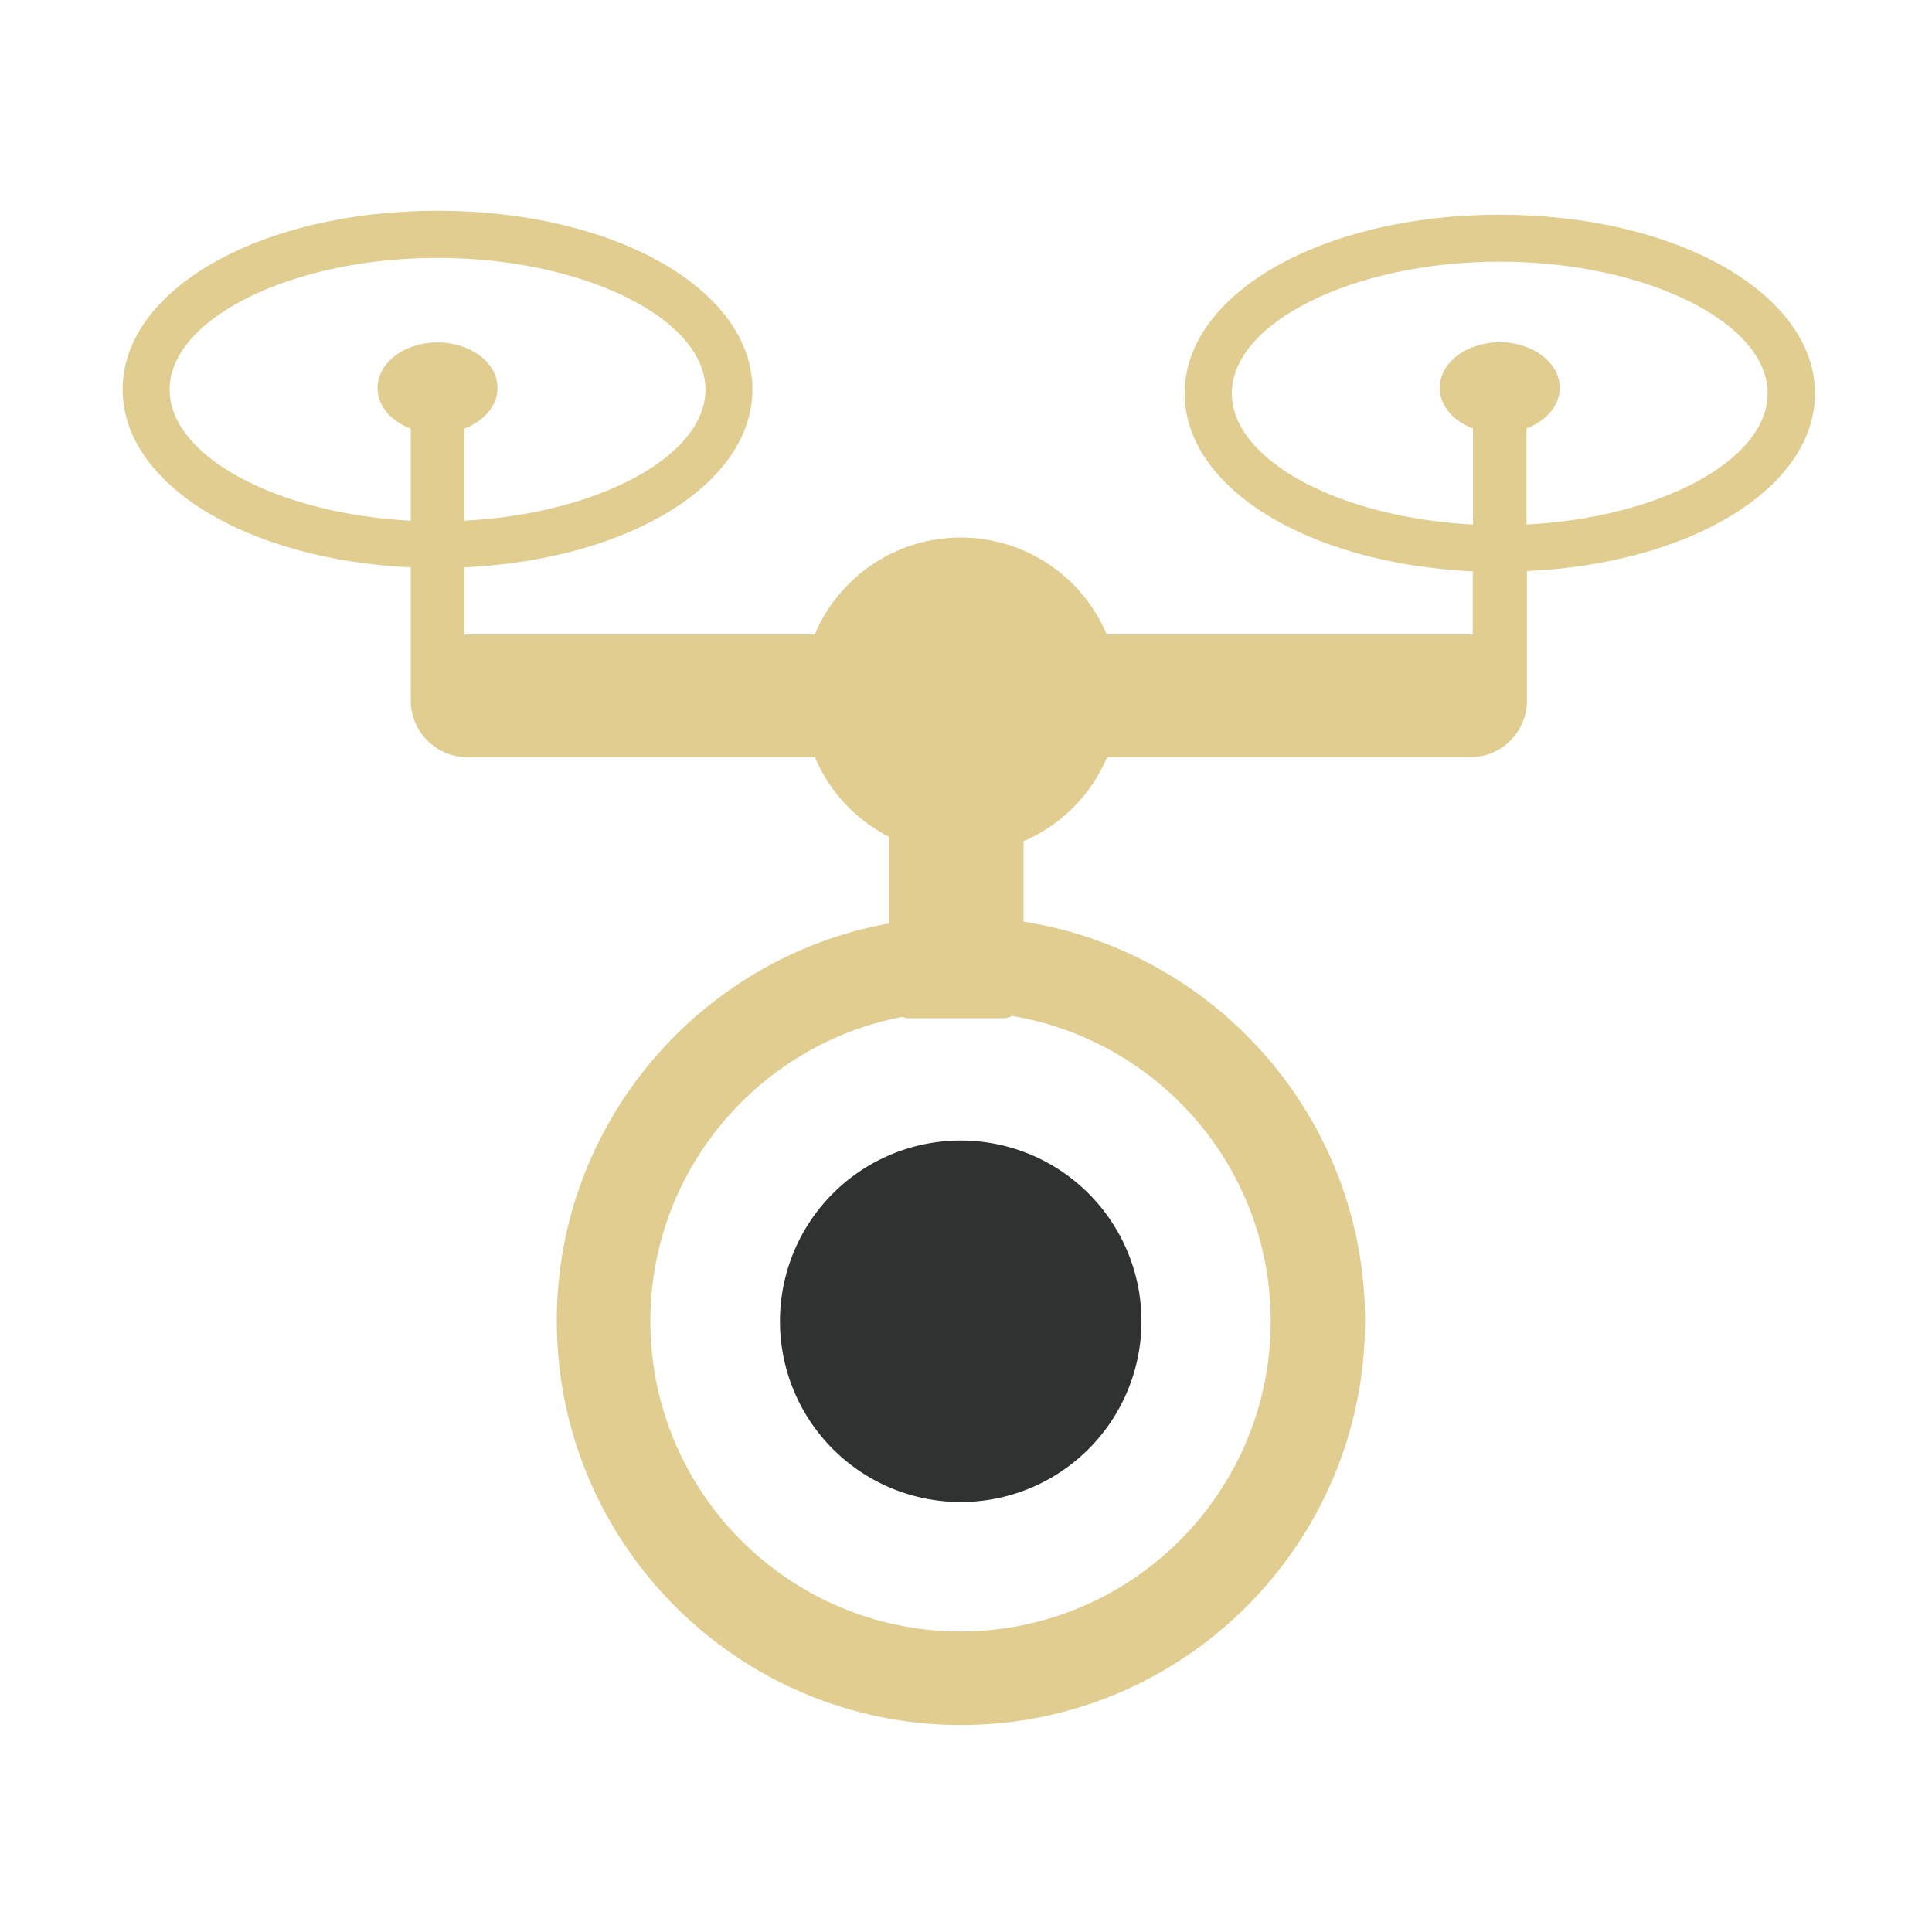 <svg class="svg-icon" style="width: 1em; height: 1em;vertical-align: middle;fill: #e1cd90;overflow: hidden;" viewBox="0 0 1024 1024" version="1.1" xmlns="http://www.w3.org/2000/svg"><path d="M509.2 700.3m-95.8 0a95.8 95.8 0 1 0 191.6 0 95.8 95.8 0 1 0-191.6 0Z" fill="#303232" /><path d="M794.8 113.8c-93.6 0-166.9 41.6-166.9 94.7 0 50.4 66 90.3 152.7 94.3v33.6c-0.5 0-1-0.1-1.5-0.1H586.6c-12.7-30.2-42.6-51.4-77.4-51.4s-64.7 21.2-77.4 51.4H247.6c-0.5 0-1 0.1-1.5 0.1v-35.7c86.7-4 152.7-43.9 152.7-94.3 0-53.1-73.3-94.7-166.9-94.7-93.6 0-166.9 41.6-166.9 94.7 0 50.4 66 90.3 152.7 94.3v70.7c0 16.4 13.5 29.9 29.9 29.9h184.3c7.7 18.3 21.7 33.3 39.4 42.3v45.8c-100 18-176.2 105.6-176.2 210.7 0 118.1 96.1 214.2 214.2 214.2s214.2-96.1 214.2-214.2c0-106.8-78.6-195.6-181-211.6v-42.6c19.9-8.6 35.9-24.6 44.3-44.6h192.6c16.5 0 29.9-13.5 29.9-29.9v-68.7c86.7-4 152.7-43.9 152.7-94.3-0.3-53-73.6-94.6-167.2-94.6zM89.9 206.5c0-37.8 65-69.8 142-69.8s142 32 142 69.8c0 35.5-57.2 65.8-127.8 69.5v-48.8c10.4-4 17.6-12.1 17.6-21.5 0-13.4-14.2-24.2-31.8-24.2s-31.8 10.8-31.8 24.2c0 9.5 7.2 17.6 17.6 21.5V276c-70.6-3.7-127.8-34-127.8-69.5z m583.6 493.8c0 90.6-73.7 164.4-164.4 164.4S344.7 791 344.7 700.3c0-80 57.5-146.8 133.4-161.3 1.1 0.4 2.2 0.7 3.4 0.7h50.3c1.7 0 3.2-0.5 4.7-1.2 77.7 13 137 80.5 137 161.8zM809.1 278v-50.9c10.4-4 17.6-12.1 17.6-21.5 0-13.4-14.2-24.2-31.8-24.2s-31.8 10.8-31.8 24.2c0 9.5 7.2 17.6 17.6 21.5V278c-70.6-3.6-127.8-34-127.8-69.5 0-37.8 65-69.8 142-69.8s142 32 142 69.8c0 35.5-57.2 65.9-127.8 69.5z" fill="#e1cd90" /></svg>